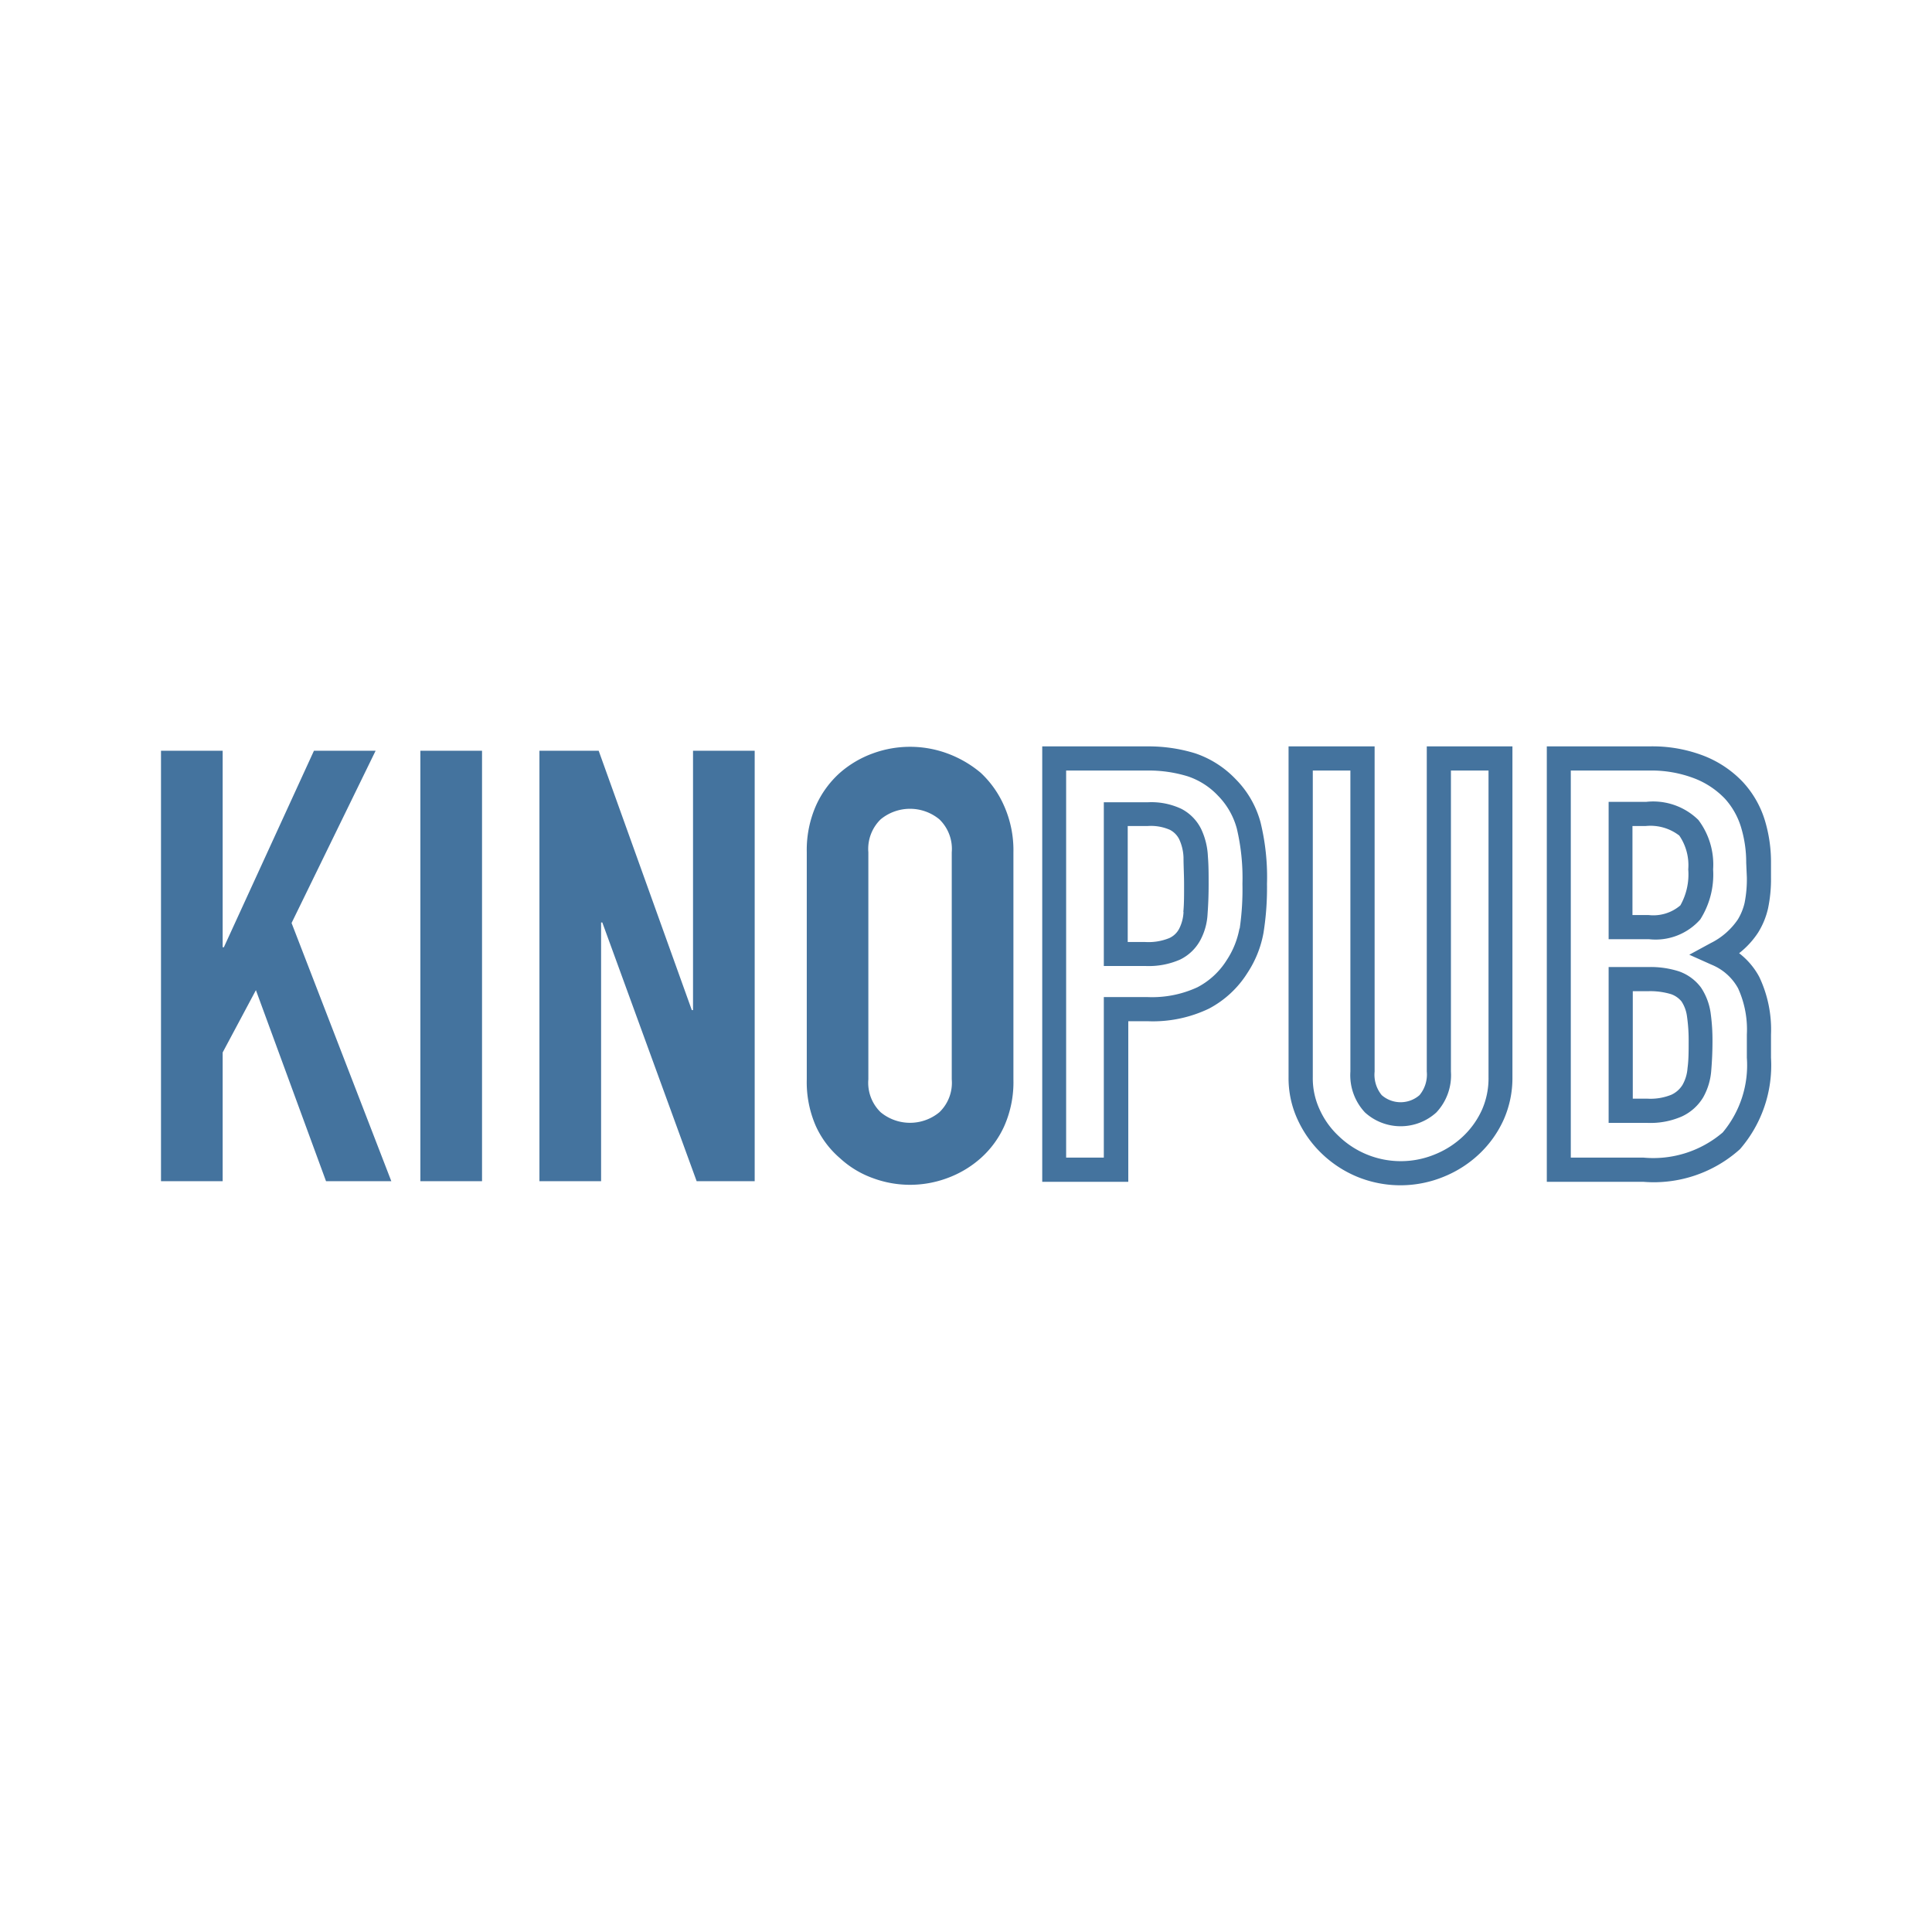 <?xml version="1.0" encoding="UTF-8"?>
<svg width="24px" fill="#44739e" height="24px" viewBox="0 0 24 24" version="1.1" xmlns="http://www.w3.org/2000/svg" xmlns:xlink="http://www.w3.org/1999/xlink">
            <path d="m 20.473,12.013 h -0.49 v 1.936 h 0.481 a 0.974,0.974 0 0 0 0.431,-0.081 0.606,0.606 0 0 0 0.263,-0.237 0.8,0.8 0 0 0 0.1,-0.336 c 0.009,-0.109 0.015,-0.229 0.015,-0.357 a 2.449,2.449 0 0 0 -0.024,-0.362 0.762,0.762 0 0 0 -0.119,-0.309 0.582,0.582 0 0 0 -0.272,-0.2 1.155,1.155 0 0 0 -0.385,-0.054 z m 0.483,0.61 a 2.074,2.074 0 0 1 0.021,0.315 c 0,0.119 0,0.23 -0.014,0.331 a 0.489,0.489 0 0 1 -0.063,0.209 0.319,0.319 0 0 1 -0.137,0.121 0.688,0.688 0 0 1 -0.3,0.049 h -0.18 v -1.335 h 0.189 a 0.9,0.9 0 0 1 0.287,0.037 0.292,0.292 0 0 1 0.13,0.091 0.444,0.444 0 0 1 0.067,0.182 z m 1.007,-1.337 A 1.765,1.765 0 0 0 22,10.9 V 10.713 A 1.785,1.785 0 0 0 21.922,10.185 1.232,1.232 0 0 0 21.651,9.715 1.337,1.337 0 0 0 21.173,9.392 1.767,1.767 0 0 0 20.486,9.272 h -1.271 v 5.409 h 1.2 a 1.6,1.6 0 0 0 1.2,-0.406 A 1.589,1.589 0 0 0 22,13.139 v -0.287 a 1.525,1.525 0 0 0 -0.146,-0.717 0.916,0.916 0 0 0 -0.25,-0.294 1.064,1.064 0 0 0 0.237,-0.258 0.978,0.978 0 0 0 0.122,-0.297 z M 21.7,10.9 a 1.506,1.506 0 0 1 -0.028,0.316 0.7,0.7 0 0 1 -0.084,0.206 0.876,0.876 0 0 1 -0.336,0.293 l -0.267,0.145 0.277,0.124 a 0.66,0.66 0 0 1 0.329,0.293 1.232,1.232 0 0 1 0.109,0.575 v 0.287 a 1.3,1.3 0 0 1 -0.3,0.929 1.327,1.327 0 0 1 -0.987,0.312 h -0.9 V 9.572 h 0.97 a 1.492,1.492 0 0 1 0.572,0.1 1.045,1.045 0 0 1 0.373,0.25 0.929,0.929 0 0 1 0.2,0.355 1.5,1.5 0 0 1 0.064,0.44 z M 20.449,9.961 h -0.466 v 1.706 h 0.5 a 0.74,0.74 0 0 0 0.638,-0.245 1.041,1.041 0 0 0 0.16,-0.622 0.92,0.92 0 0 0 -0.183,-0.614 0.8,0.8 0 0 0 -0.649,-0.225 z m 0.425,1.286 a 0.516,0.516 0 0 1 -0.395,0.12 h -0.2 v -1.106 h 0.165 a 0.587,0.587 0 0 1 0.417,0.119 0.652,0.652 0 0 1 0.111,0.42 0.785,0.785 0 0 1 -0.098,0.447 z m -3.15,2.064 a 0.4,0.4 0 0 1 -0.09,0.293 0.357,0.357 0 0 1 -0.47,0 0.4,0.4 0 0 1 -0.088,-0.293 V 9.272 h -1.069 v 4.111 a 1.222,1.222 0 0 0 0.112,0.524 1.378,1.378 0 0 0 0.3,0.423 1.415,1.415 0 0 0 0.44,0.288 1.416,1.416 0 0 0 1.075,0 1.411,1.411 0 0 0 0.447,-0.288 1.346,1.346 0 0 0 0.3,-0.425 1.273,1.273 0 0 0 0.107,-0.522 V 9.272 h -1.064 z m 0.3,0 V 9.572 h 0.467 v 3.811 a 0.969,0.969 0 0 1 -0.08,0.4 1.047,1.047 0 0 1 -0.233,0.33 1.113,1.113 0 0 1 -0.355,0.228 1.11,1.11 0 0 1 -1.193,-0.228 1.03,1.03 0 0 1 -0.238,-0.333 0.92,0.92 0 0 1 -0.084,-0.4 V 9.572 h 0.467 v 3.739 a 0.676,0.676 0 0 0 0.182,0.509 0.659,0.659 0 0 0 0.885,0 0.674,0.674 0 0 0 0.182,-0.509 z M 15.347,9.676 a 1.242,1.242 0 0 0 -0.5,-0.318 1.966,1.966 0 0 0 -0.6,-0.086 h -1.3 v 5.409 h 1.069 v -1.995 h 0.241 a 1.611,1.611 0 0 0 0.762,-0.157 1.254,1.254 0 0 0 0.477,-0.443 1.331,1.331 0 0 0 0.2,-0.5 3.523,3.523 0 0 0 0.043,-0.606 2.86,2.86 0 0 0 -0.081,-0.768 1.208,1.208 0 0 0 -0.311,-0.536 z m 0.05,1.858 a 1.059,1.059 0 0 1 -0.157,0.391 0.944,0.944 0 0 1 -0.365,0.339 1.341,1.341 0 0 1 -0.621,0.122 H 13.712 V 14.38 H 13.244 V 9.572 h 1 a 1.646,1.646 0 0 1 0.511,0.072 0.913,0.913 0 0 1 0.376,0.241 0.926,0.926 0 0 1 0.233,0.407 2.659,2.659 0 0 1 0.07,0.687 3.361,3.361 0 0 1 -0.034,0.555 z M 14.922,10.3 A 0.564,0.564 0 0 0 14.678,10.049 0.872,0.872 0 0 0 14.261,9.966 H 13.712 V 12 h 0.518 a 0.968,0.968 0 0 0 0.43,-0.08 0.569,0.569 0 0 0 0.251,-0.241 0.769,0.769 0 0 0 0.09,-0.327 c 0.008,-0.108 0.013,-0.23 0.013,-0.363 0,-0.133 0,-0.237 -0.009,-0.349 A 0.887,0.887 0 0 0 14.922,10.3 Z m -0.22,1.031 a 0.507,0.507 0 0 1 -0.055,0.208 0.259,0.259 0 0 1 -0.121,0.114 0.685,0.685 0 0 1 -0.3,0.049 h -0.217 v -1.441 h 0.248 a 0.589,0.589 0 0 1 0.275,0.047 0.264,0.264 0 0 1 0.117,0.119 0.587,0.587 0 0 1 0.053,0.225 c 0,0.105 0.007,0.217 0.007,0.334 0,0.117 0.001,0.239 -0.009,0.34 z M 12.183,9.6 a 1.388,1.388 0 0 0 -0.416,-0.241 1.342,1.342 0 0 0 -0.924,0 1.285,1.285 0 0 0 -0.409,0.241 1.209,1.209 0 0 0 -0.3,0.413 1.369,1.369 0 0 0 -0.112,0.571 v 2.824 a 1.362,1.362 0 0 0 0.112,0.579 1.155,1.155 0 0 0 0.3,0.4 1.2,1.2 0 0 0 0.409,0.248 1.327,1.327 0 0 0 0.924,0 1.292,1.292 0 0 0 0.416,-0.248 1.187,1.187 0 0 0 0.293,-0.4 1.347,1.347 0 0 0 0.113,-0.579 v -2.82 A 1.354,1.354 0 0 0 12.476,10.017 1.245,1.245 0 0 0 12.183,9.6 Z m -0.36,3.808 a 0.507,0.507 0 0 1 -0.154,0.409 0.573,0.573 0 0 1 -0.729,0 0.51,0.51 0 0 1 -0.153,-0.409 v -2.82 a 0.513,0.513 0 0 1 0.153,-0.41 0.573,0.573 0 0 1 0.729,0 0.51,0.51 0 0 1 0.154,0.41 z M 8.609,12.548 H 8.594 L 7.437,9.326 H 6.701 v 5.347 h 0.766 v -3.214 h 0.015 l 1.172,3.214 H 9.375 V 9.326 H 8.609 Z M 5.222,9.326 h 0.766 V 14.673 h -0.766 z M 4.666,9.326 H 3.9 L 2.781,11.767 H 2.766 V 9.326 H 2 v 5.347 H 2.766 V 13.074 L 3.179,12.3 4.05,14.673 H 4.861 L 3.622,11.466 Z"/>

</svg>